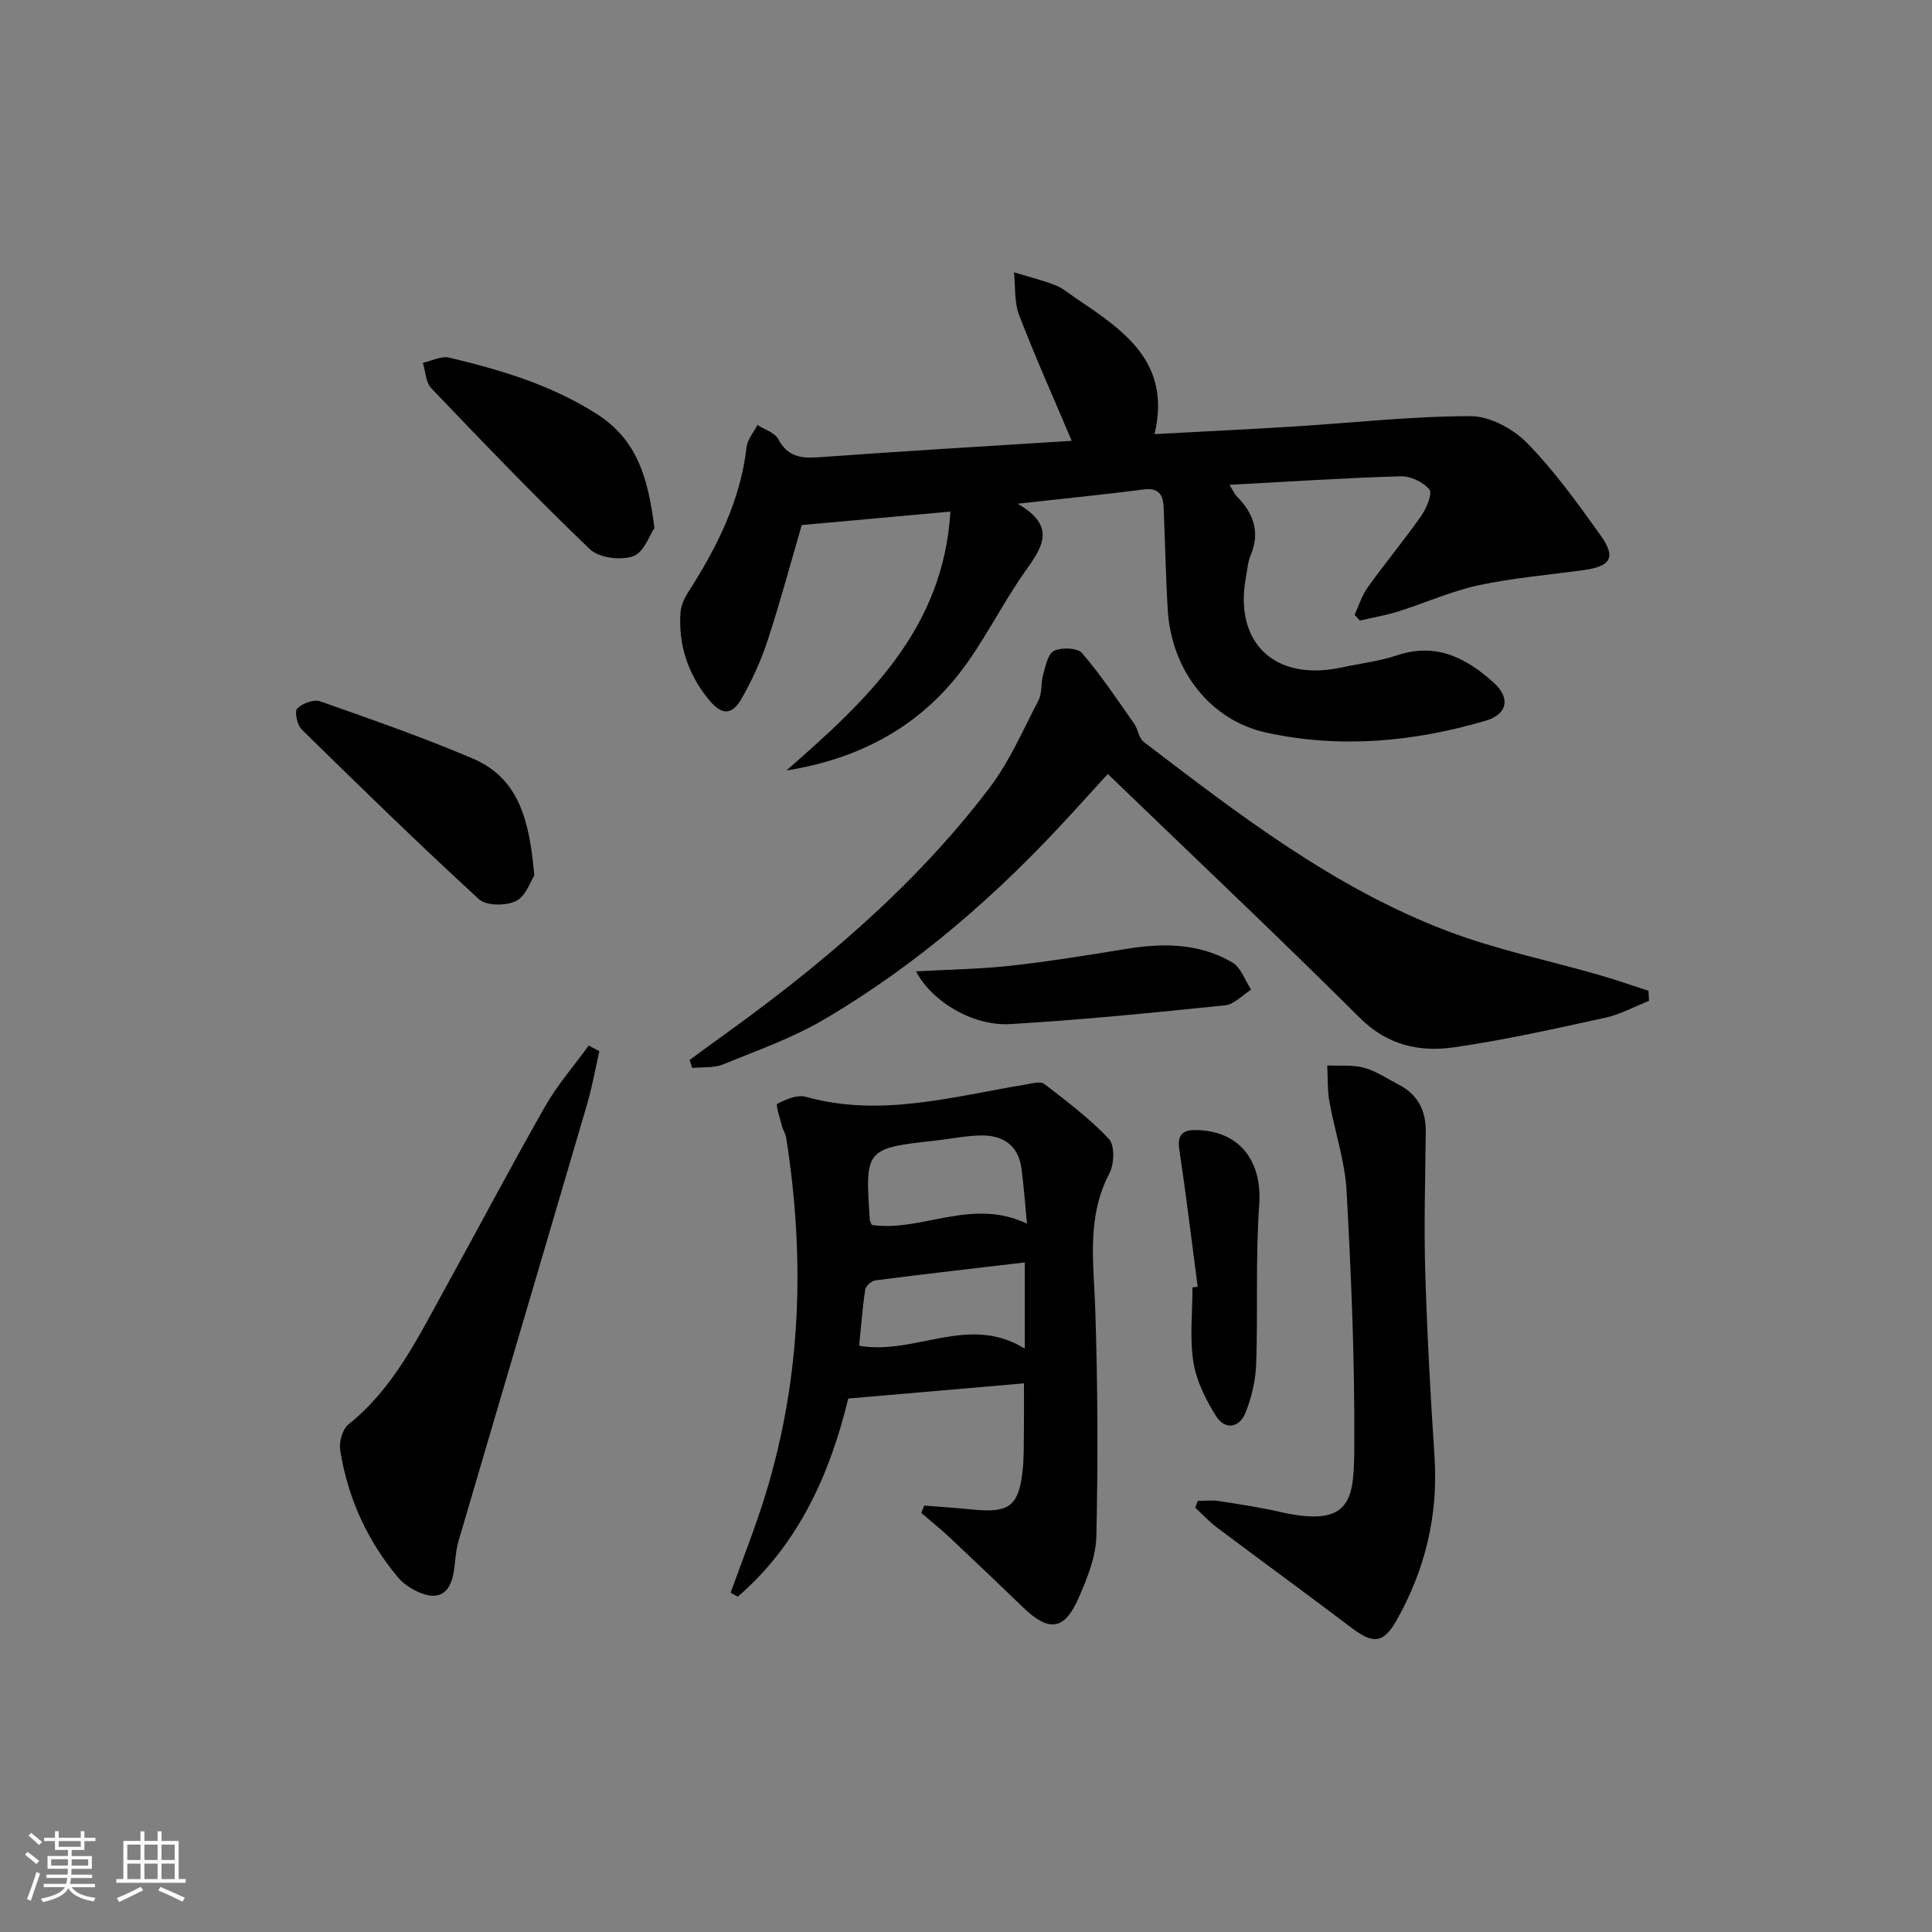 <svg enable-background="new 0 0 400 400" viewBox="0 0 400 400" xmlns="http://www.w3.org/2000/svg"><rect x="0" y="0" width="400" height="400" fill="#808080" stroke="none"/><path d="m5.17 384 .55-.58c.85.61 1.65 1.24 2.4 1.87l-.59.64c-.83-.73-1.62-1.38-2.36-1.93m1.22 9.53-.82-.34c.71-1.76 1.37-3.64 1.98-5.63.24.13.5.25.76.36-.6 1.67-1.24 3.54-1.92 5.61m-.5-13.5.57-.54c.56.44 1.31 1.06 2.26 1.87l-.65.64c-.67-.66-1.4-1.32-2.18-1.97m3.25.46h2.24v-1.36h.77v1.36h4.57v-1.36h.76v1.36h2.28v.69h-2.28v1.84h-2.64v1.26h4.18v2.64h-4.21c0 .45-.02.86-.05 1.21h4.32v.69h-4.38c-.04.34-.1.75-.19 1.22h5.15v.69h-4.82c.87 1.19 2.51 1.92 4.93 2.19-.17.31-.3.57-.37.76-2.77-.49-4.52-1.41-5.26-2.76-.56 1.26-2.3 2.23-5.24 2.9-.12-.24-.26-.48-.43-.72 2.73-.55 4.38-1.34 4.96-2.38h-4.38v-.69h4.65c.1-.38.17-.79.21-1.22h-4.32v-.69h4.4c.03-.34.05-.75.05-1.21h-4.2v-2.64h4.23v-1.26h-2.69v-1.84h-2.24zm1.46 4.46v1.29h3.45c.01-.4.02-.57.01-.53v-.32-.45h-3.46zm1.55-2.59h4.57v-1.19h-4.57zm6.11 2.59h-3.42v.77c-.01.19-.01.37-.02.53h3.44z" fill="#fafbfc"/><path d="m32.63 379.16h.82v1.98h3.54v7.89h1.46v.78h-14.37v-.78h1.46v-7.89h3.54v-1.98h.82v1.98h2.73zm-3.49 11.48.5.73c-1.61.82-3.28 1.63-5 2.42-.13-.27-.28-.55-.44-.82 1.75-.73 3.4-1.5 4.94-2.33m-2.78-5.55h2.73v-3.18h-2.73zm0 3.95h2.73v-3.2h-2.73zm3.54-3.95h2.73v-3.18h-2.73zm0 3.95h2.73v-3.2h-2.73zm7.89 4.68c-1.84-.92-3.51-1.7-5.02-2.32l.45-.73c1.89.8 3.57 1.55 5.04 2.23zm-1.62-11.81h-2.73v3.18h2.73zm-2.73 7.13h2.73v-3.2h-2.73z" fill="#fafbfc"/><g fill="#000001"><path d="m221.89 91.27c-3.9-9.21-7.64-17.53-10.89-26.03-1.03-2.69-.75-5.89-1.07-8.85 2.86.86 5.77 1.58 8.55 2.65 1.52.58 2.83 1.73 4.21 2.66 9.84 6.65 19.89 13.17 16.35 28.18 10.14-.55 19.38-.99 28.61-1.56 12.28-.76 24.54-2.15 36.82-2.16 3.95 0 8.8 2.6 11.68 5.54 5.66 5.77 10.45 12.46 15.18 19.06 3.35 4.67 2.22 6.51-3.62 7.3-7.23.98-14.54 1.6-21.65 3.13-5.64 1.22-11.01 3.66-16.55 5.4-2.6.82-5.31 1.27-7.97 1.89-.36-.4-.72-.8-1.09-1.19.89-1.91 1.52-4.01 2.73-5.7 3.59-5 7.54-9.75 11.07-14.79 1.09-1.56 2.37-4.62 1.69-5.45-1.28-1.56-3.95-2.81-6-2.74-11.62.34-23.23 1.11-35.39 1.77.63 1 .98 1.83 1.56 2.43 3.44 3.51 4.85 7.4 2.8 12.21-.57 1.34-.65 2.9-.93 4.36-2.61 13.63 5.9 21.78 19.68 18.83 3.89-.83 7.91-1.31 11.66-2.56 8.08-2.67 14.32.6 19.97 5.72 3.48 3.15 2.82 6.51-1.69 7.84-14.89 4.4-30.14 5.79-45.35 2.49-11.8-2.56-19.72-13.05-20.47-25.33-.44-7.13-.55-14.29-.87-21.43-.11-2.49-1.02-4-4.05-3.61-8.23 1.06-16.48 1.88-26.18 2.96 8.06 4.62 5.2 8.92 1.65 13.89-5 7.01-8.72 14.98-14.06 21.68-8.89 11.15-21.01 17.36-35.45 19.66 16.53-14.46 32.5-29.14 33.95-53.6-10.45.95-20.46 1.85-30.78 2.79-2.25 7.72-4.44 15.88-7.06 23.9-1.33 4.08-3.16 8.06-5.26 11.81-2.09 3.74-4.2 3.75-6.91.45-4.29-5.24-6.34-11.29-5.87-18.06.1-1.39.74-2.86 1.5-4.05 5.96-9.31 10.9-18.99 12.18-30.2.18-1.59 1.47-3.05 2.25-4.57 1.47.95 3.58 1.56 4.3 2.91 1.9 3.59 4.61 4.04 8.26 3.78 17.36-1.26 34.74-2.29 52.51-3.41z"/><path d="m191.35 311.71c3.41.28 6.83.5 10.23.84 7.29.71 9.3-.74 10.12-7.85.32-2.8.25-5.65.29-8.48.04-3.14.01-6.28.01-9.81-12.24 1.06-24.06 2.08-36.38 3.14-3.77 15.57-10.25 30.15-22.87 41.02-.49-.27-.99-.54-1.48-.81 2.42-6.76 5.09-13.43 7.2-20.29 7.47-24.29 8.23-49.01 4.29-73.98-.13-.79-.65-1.52-.85-2.31-.41-1.6-1.36-4.44-.98-4.64 1.77-.93 4.15-1.95 5.9-1.46 15.53 4.34 30.49-.08 45.58-2.55 1.26-.21 3.01-.72 3.79-.12 4.65 3.58 9.39 7.15 13.39 11.4 1.24 1.31 1.11 5.19.11 7.1-4.82 9.16-3.24 18.7-2.93 28.34.5 15.59.57 31.21.22 46.8-.1 4.3-1.9 8.75-3.68 12.8-2.96 6.76-6.17 7.09-11.56 1.88-5.02-4.85-10.08-9.67-15.17-14.45-1.87-1.76-3.89-3.36-5.84-5.04.2-.5.4-1.02.61-1.53zm21.28-58.36c-.42-4.29-.67-7.89-1.15-11.45-.64-4.78-3.81-6.86-8.31-6.82-3.13.03-6.25.71-9.38 1.05-14.62 1.61-14.73 1.73-13.69 16.51.02.3.24.59.41.98 10.39 1.5 20.61-5.75 32.12-.27zm-.46 8.02c-10.3 1.21-20.61 2.39-30.9 3.71-.81.1-2.02 1.15-2.13 1.89-.58 3.84-.87 7.73-1.26 11.65 11.63 2.04 22.6-6.64 34.29.6 0-6.17 0-11.66 0-17.85z"/><path d="m341.41 207.21c-3 1.19-5.92 2.8-9.03 3.49-10.36 2.27-20.74 4.6-31.23 6.12-7.19 1.05-13.86-.36-19.61-6.08-16.98-16.9-34.4-33.35-52.18-50.49-2.26 2.48-4.89 5.36-7.53 8.25-15.12 16.57-31.89 31.23-51.27 42.6-6.53 3.83-13.83 6.41-20.89 9.28-1.9.77-4.22.52-6.35.73-.18-.55-.36-1.1-.54-1.65 1.78-1.31 3.55-2.63 5.35-3.92 21.08-15.07 40.88-31.58 56.66-52.32 4.18-5.49 7.01-12.04 10.22-18.23.79-1.52.46-3.58.96-5.3.51-1.78.99-4.33 2.25-4.94 1.58-.75 4.85-.64 5.8.46 3.93 4.58 7.3 9.65 10.79 14.61.82 1.16.96 3 1.98 3.78 19.7 15.05 39.41 30.24 62.84 39.15 10.19 3.88 21.02 6.1 31.53 9.13 3.41.98 6.76 2.16 10.14 3.25.04.7.08 1.39.11 2.08z"/><path d="m247.98 310.74c1.46 0 2.94-.19 4.36.03 4.26.66 8.53 1.31 12.74 2.27 15.22 3.46 15.25-3.07 15.31-14.2.1-17.44-.64-34.9-1.6-52.32-.34-6.18-2.45-12.24-3.54-18.39-.44-2.46-.32-5.03-.46-7.54 2.55.12 5.2-.17 7.61.48 2.51.68 4.79 2.25 7.15 3.47 3.97 2.03 5.68 5.34 5.64 9.75-.1 9.66-.4 19.32-.11 28.97.38 12.79 1.08 25.57 1.92 38.33.8 12.16-1.94 23.43-7.88 33.93-2.69 4.75-4.87 4.85-9.14 1.62-9.28-7.02-18.68-13.88-27.99-20.86-1.62-1.22-3.02-2.74-4.52-4.12.16-.48.33-.95.51-1.42z"/><path d="m124.09 217.63c-.83 3.64-1.47 7.34-2.52 10.92-8.86 30.23-17.82 60.44-26.68 90.67-.6 2.05-.59 4.26-.97 6.38-.79 4.49-3.32 5.87-7.48 3.93-1.47-.69-2.97-1.67-4-2.9-6.44-7.67-10.45-16.55-12.01-26.41-.27-1.69.48-4.34 1.73-5.33 9.29-7.43 14.3-17.81 19.83-27.83 6.99-12.66 13.73-25.45 20.88-38.01 2.54-4.46 5.98-8.4 9.01-12.57.74.37 1.47.76 2.21 1.15z"/><path d="m110.62 181.26c-.77 1.16-1.75 4.29-3.78 5.29-2.07 1.02-6.15 1.02-7.67-.37-12.48-11.45-24.61-23.28-36.7-35.14-.94-.92-1.54-3.71-.94-4.33 1.04-1.08 3.43-1.98 4.74-1.51 10.6 3.72 21.22 7.43 31.55 11.82 9.78 4.13 11.83 13.15 12.8 24.24z"/><path d="m135.49 109.31c-.95 1.38-2.16 5.06-4.4 5.85-2.56.91-7.08.35-8.95-1.44-11.26-10.79-22.06-22.06-32.85-33.34-1.15-1.21-1.18-3.48-1.74-5.26 1.83-.4 3.82-1.47 5.46-1.08 10.65 2.54 21.03 5.62 30.5 11.64 8.31 5.28 10.65 13.03 11.98 23.63z"/><path d="m189.66 201.11c6.94-.39 13.37-.48 19.73-1.18 8.05-.9 16.06-2.21 24.06-3.51 7.55-1.22 14.97-1.1 21.7 2.85 1.78 1.05 2.62 3.71 3.88 5.63-1.79 1.12-3.5 3.05-5.38 3.24-14.82 1.52-29.67 3.02-44.54 3.89-7.72.45-16.29-4.75-19.45-10.92z"/><path d="m247.97 266.42c-1.26-9.52-2.4-19.05-3.82-28.54-.54-3.63 1.52-4.01 4.05-3.9 8.74.4 13.14 6.71 12.51 15.45-.79 10.94-.25 21.97-.63 32.95-.12 3.39-.94 6.9-2.19 10.06-1.28 3.23-4.28 3.69-6.14.72-2.12-3.39-4.06-7.27-4.67-11.15-.79-5.04-.19-10.3-.19-15.47.35-.04.72-.08 1.08-.12z"/></g></svg>